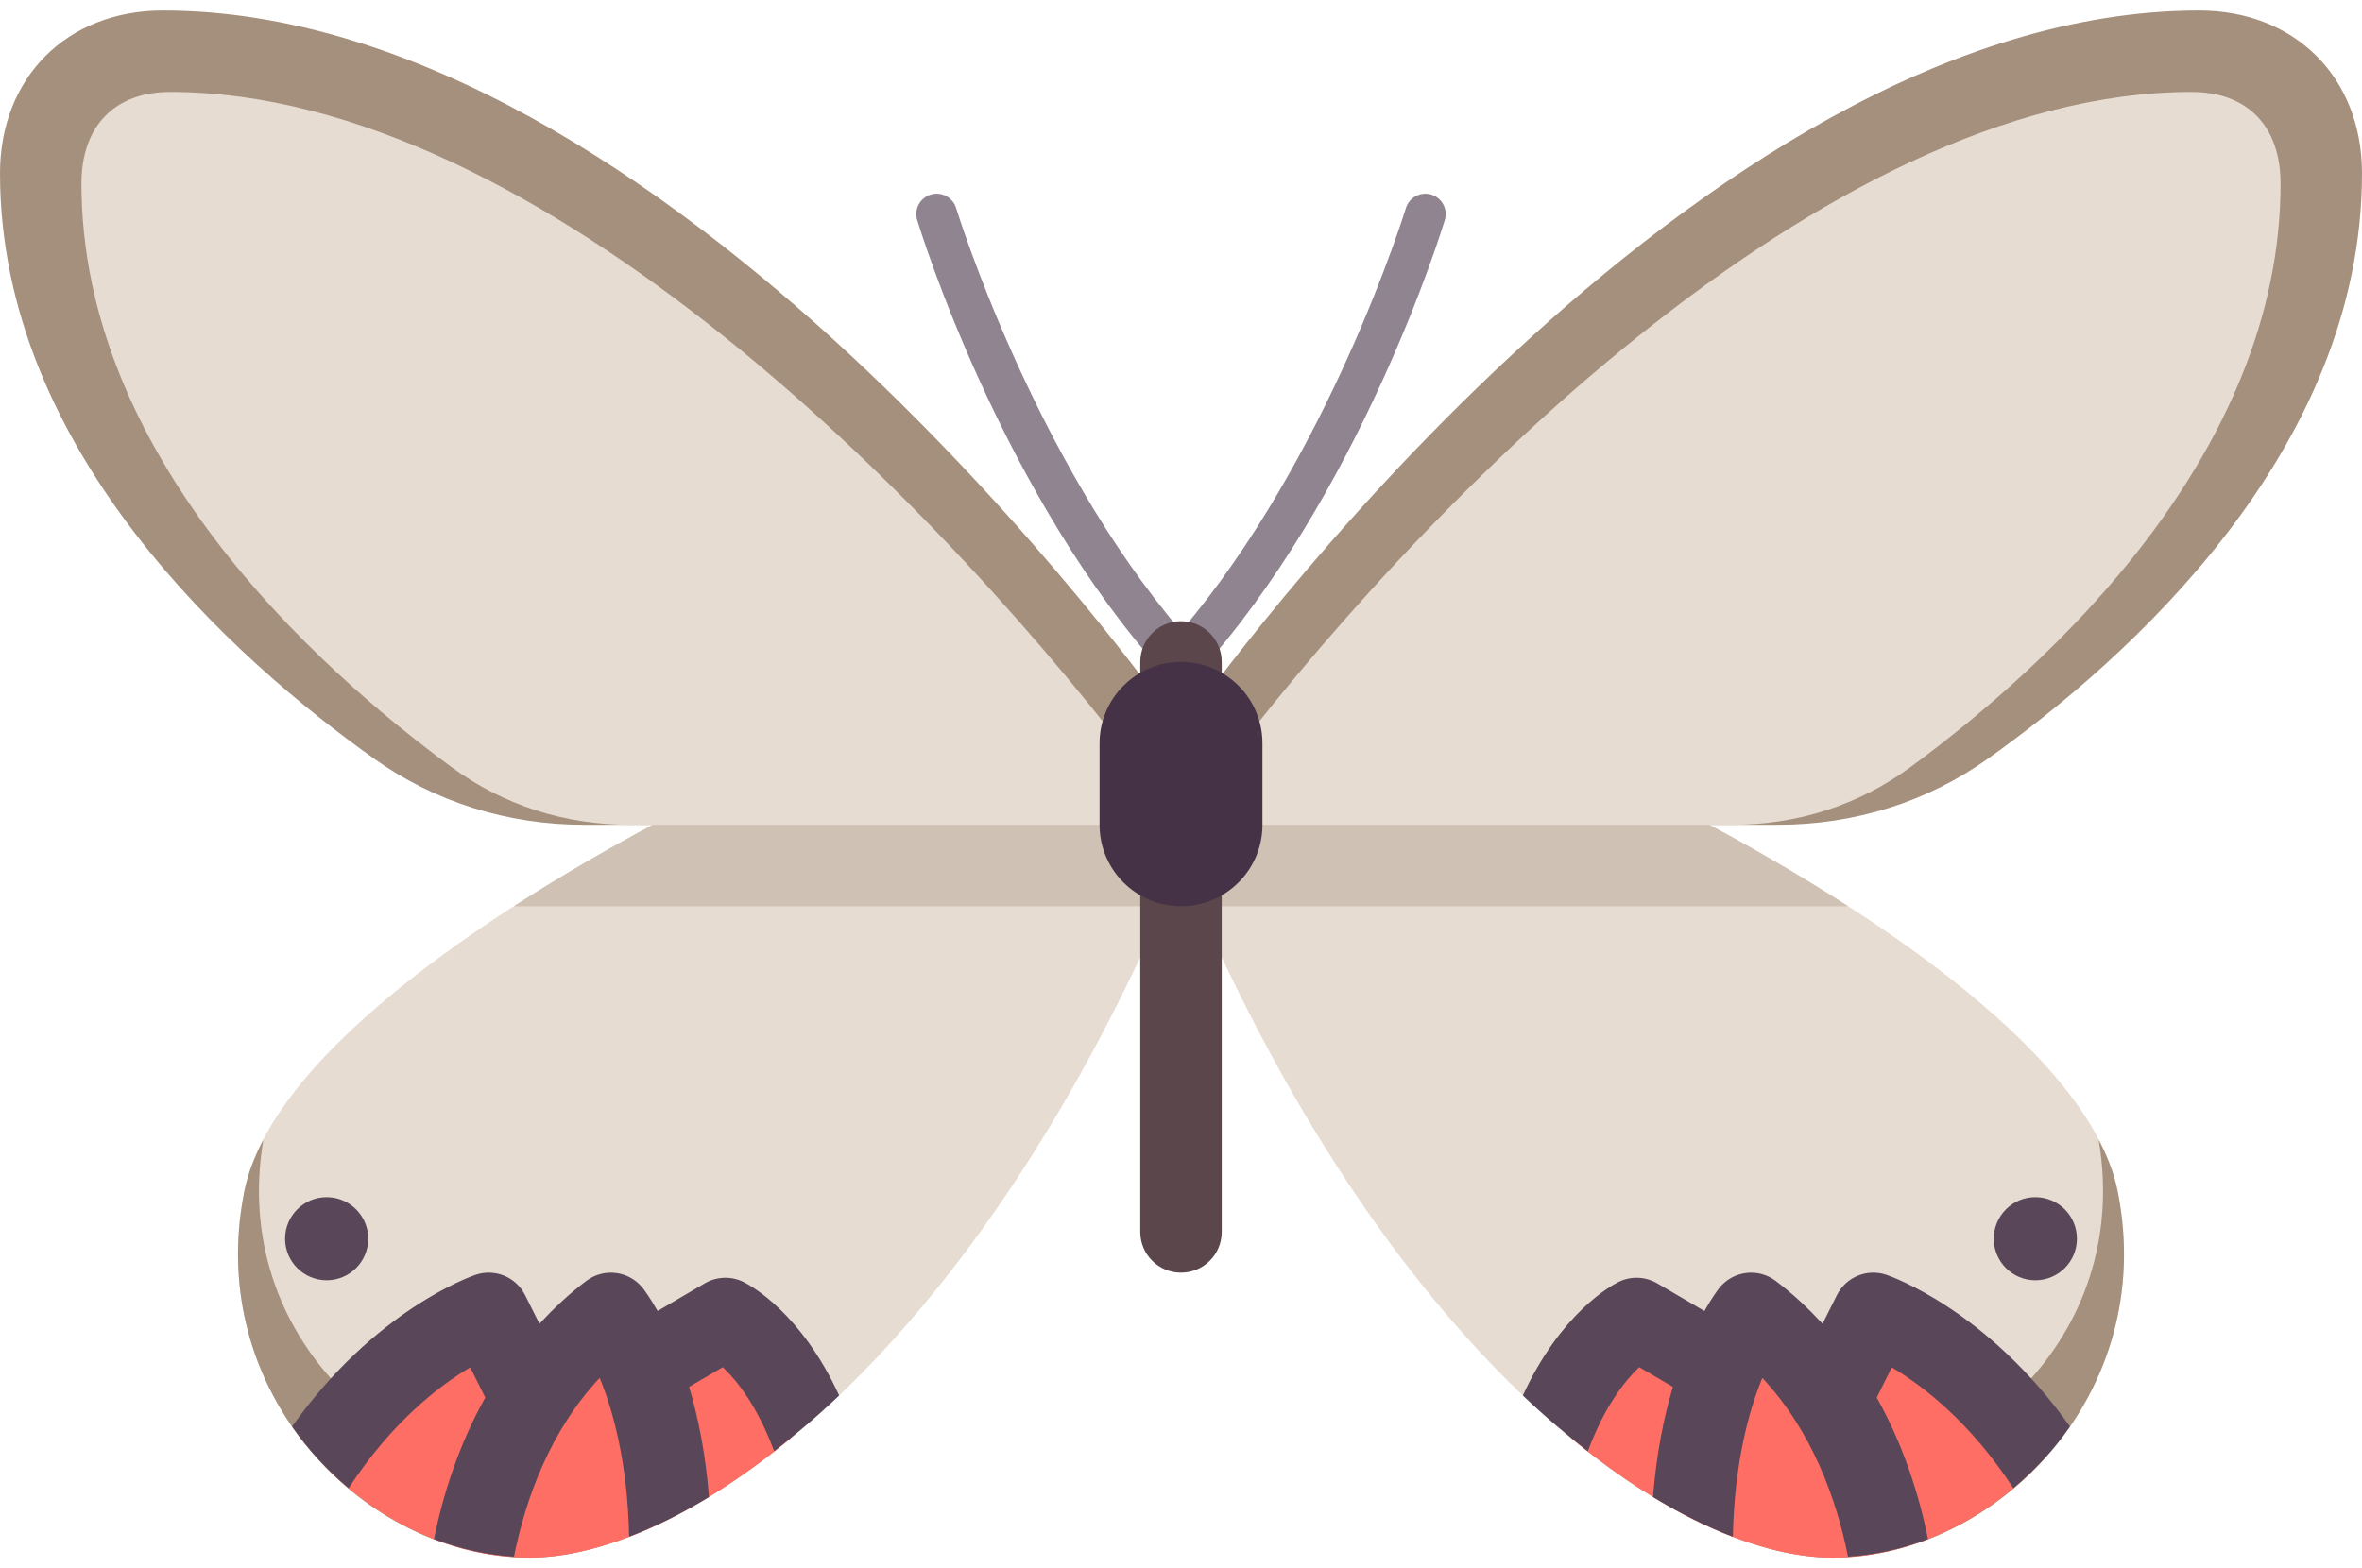 <svg width="512" height="340" xmlns="http://www.w3.org/2000/svg">

 <g>
  <title>background</title>
  <rect fill="none" id="canvas_background" height="342" width="514" y="-1" x="-1"/>
 </g>
 <g>
  <title>Layer 1</title>
  <path id="svg_1" fill="#A5907D" d="m247.172,178.828l-120.569,0c-16.621,0 -32.362,-4.957 -45.526,-14.336c-30.284,-21.565 -81.077,-66.734 -81.077,-126.906c0,-20.789 14.517,-35.31 35.31,-35.31c109.25,0 214.638,147.526 219.078,153.806c1.052,1.487 1.612,3.267 1.612,5.09l0,8.828c0,4.875 -3.948,8.828 -8.828,8.828z"/>
  <path id="svg_2" fill="#E6DCD2" d="m249.547,170c-44,-58.927 -132.352,-150.069 -212.646,-150.069c-12.051,0 -19.246,7.425 -19.246,19.862c0,58.799 50.312,104.551 80.301,126.589c11.075,8.143 24.374,12.446 38.465,12.446l5.044,0c-28.396,15.201 -82.165,47.773 -88.5,79.448c-8.828,44.138 26.483,79.448 61.793,79.448s97.104,-44.138 141.242,-150.069l0,-17.655l-6.453,0z"/>
  <path id="svg_3" fill="#A5907D" d="m57.089,247.099c-1.939,3.719 -3.379,7.453 -4.124,11.177c-8.828,44.138 26.483,79.448 61.793,79.448c14.473,0 33.419,-7.563 53.75,-23.609c-12.673,4.156 -28.046,6.359 -47.865,6.689c-34.747,0.579 -70.881,-30.546 -63.554,-73.705z"/>
  <path id="svg_4" fill="#FF6E64" d="m70.712,318.178c11.915,12.159 27.956,19.546 44.046,19.546c15.16,0 35.213,-8.204 56.643,-25.874l-5.057,-18.54l-66.759,-6.069l-28.873,30.937z"/>
  <g id="svg_5">
   <path id="svg_6" fill="#594759" d="m161.138,277.939c-2.655,-1.302 -5.793,-1.185 -8.362,0.306l-10.231,5.997c-1.75,-3.092 -3.064,-4.786 -3.268,-5.041c-2.983,-3.677 -8.353,-4.358 -12.156,-1.504c-3.827,2.87 -7.138,6.033 -10.191,9.315l-3.102,-6.204c-1.965,-3.932 -6.517,-5.811 -10.69,-4.427c-1.035,0.346 -21.88,7.633 -39.826,32.91c3.494,5.055 7.666,9.521 12.267,13.383c9.333,-14.347 19.713,-22.291 26.344,-26.198l3.266,6.536c-5.8,10.345 -9.173,21.144 -11.119,30.684c5.609,2.171 11.45,3.452 17.343,3.82c2.489,-12.332 7.686,-27.103 18.571,-38.755c2.884,6.968 6.074,18.42 6.386,34.442c5.508,-2.105 11.305,-4.96 17.318,-8.621c-0.747,-9.469 -2.38,-17.431 -4.312,-23.878l7.299,-4.28c3.058,2.909 7.546,8.503 11.134,18.239c4.642,-3.624 9.335,-7.559 14.092,-12.098c-8.244,-17.918 -19.196,-23.855 -20.763,-24.626z"/>
   <circle id="svg_7" fill="#594759" r="9.012" cy="268.571" cx="70.808"/>
  </g>
  <path id="svg_8" fill="#CFC1B4" d="m111.401,196.483l140.692,0c1.301,-2.951 2.635,-5.774 3.907,-8.828l0,-8.828l-114.535,0c-8.42,4.508 -19.08,10.571 -30.064,17.656z"/>
  <path id="svg_9" fill="#A5907D" d="m256,170l0,-8.828c0,-1.823 0.561,-3.604 1.612,-5.09c4.439,-6.281 109.827,-153.806 219.078,-153.806c20.793,0 35.31,14.521 35.31,35.31c0,60.172 -50.793,105.341 -81.078,126.905c-13.164,9.379 -28.905,14.336 -45.526,14.336l-120.568,0c-4.88,0.001 -8.828,-3.952 -8.828,-8.827z"/>
  <path id="svg_10" fill="#E6DCD2" d="m262.453,170c44,-58.927 132.352,-150.069 212.646,-150.069c12.051,0 19.246,7.425 19.246,19.862c0,58.799 -50.312,104.551 -80.301,126.589c-11.075,8.143 -24.374,12.446 -38.465,12.446l-5.044,0c28.396,15.201 82.165,47.773 88.5,79.448c8.828,44.138 -26.483,79.448 -61.793,79.448s-97.104,-44.138 -141.242,-150.069l0,-17.655l6.453,0z"/>
  <path id="svg_11" fill="#A5907D" d="m454.911,247.099c1.938,3.719 3.379,7.454 4.124,11.177c8.828,44.138 -26.483,79.448 -61.793,79.448c-14.473,0 -33.419,-7.563 -53.75,-23.609c12.673,4.156 28.046,6.359 47.865,6.689c34.747,0.579 70.881,-30.546 63.554,-73.705z"/>
  <path id="svg_12" fill="#FF6E64" d="m441.287,318.178c-11.914,12.159 -27.955,19.546 -44.045,19.546c-15.16,0 -35.213,-8.204 -56.642,-25.874l5.057,-18.54l66.759,-6.069l28.871,30.937z"/>
  <g id="svg_13">
   <path id="svg_14" fill="#594759" d="m350.862,277.939c2.655,-1.302 5.793,-1.185 8.362,0.306l10.231,5.997c1.75,-3.092 3.064,-4.786 3.268,-5.041c2.983,-3.677 8.353,-4.358 12.156,-1.504c3.827,2.87 7.138,6.033 10.191,9.315l3.102,-6.204c1.965,-3.932 6.517,-5.811 10.69,-4.427c1.035,0.346 21.88,7.633 39.826,32.91c-3.493,5.055 -7.666,9.521 -12.267,13.383c-9.333,-14.347 -19.713,-22.291 -26.344,-26.198l-3.266,6.536c5.8,10.345 9.173,21.144 11.119,30.684c-5.609,2.171 -11.451,3.452 -17.343,3.82c-2.489,-12.332 -7.686,-27.103 -18.571,-38.755c-2.884,6.968 -6.074,18.42 -6.386,34.442c-5.508,-2.105 -11.305,-4.96 -17.318,-8.621c0.747,-9.469 2.38,-17.431 4.312,-23.878l-7.299,-4.28c-3.058,2.909 -7.546,8.503 -11.134,18.239c-4.642,-3.624 -9.335,-7.559 -14.092,-12.098c8.244,-17.918 19.196,-23.855 20.763,-24.626z"/>
   <circle id="svg_15" fill="#594759" r="9.012" cy="268.571" cx="441.192"/>
  </g>
  <path id="svg_16" fill="#CFC1B4" d="m400.599,196.483l-140.693,0c-1.301,-2.951 -2.635,-5.774 -3.907,-8.828l0,-8.828l114.535,0c8.421,4.508 19.081,10.571 30.065,17.656z"/>
  <path id="svg_17" fill="#908490" d="m256,147.931c-1.241,0 -2.431,-0.526 -3.267,-1.444c-35.569,-39.129 -53.19,-96.375 -53.922,-98.793c-0.707,-2.332 0.612,-4.798 2.94,-5.504c2.354,-0.707 4.802,0.617 5.508,2.944c0.172,0.556 16.681,54.146 48.742,91.706c32.061,-37.56 48.569,-91.15 48.742,-91.706c0.707,-2.327 3.155,-3.647 5.508,-2.944c2.327,0.707 3.647,3.172 2.94,5.504c-0.733,2.418 -18.354,59.663 -53.922,98.793c-0.838,0.918 -2.028,1.444 -3.269,1.444z"/>
  <path id="svg_18" fill="#5A464B" d="m256,275.931c-4.879,0 -8.828,-3.953 -8.828,-8.828l0,-123.586c0,-4.875 3.948,-8.828 8.828,-8.828c4.879,0 8.828,3.953 8.828,8.828l0,123.586c0,4.875 -3.949,8.828 -8.828,8.828z"/>
  <path id="svg_19" fill="#463246" d="m256,196.483l0,0c-9.751,0 -17.655,-7.904 -17.655,-17.655l0,-17.655c0,-9.751 7.904,-17.655 17.655,-17.655l0,0c9.751,0 17.655,7.904 17.655,17.655l0,17.655c0,9.751 -7.905,17.655 -17.655,17.655z"/>
  <g id="svg_20"/>
  <g id="svg_21"/>
  <g id="svg_22"/>
  <g id="svg_23"/>
  <g id="svg_24"/>
  <g id="svg_25"/>
  <g id="svg_26"/>
  <g id="svg_27"/>
  <g id="svg_28"/>
  <g id="svg_29"/>
  <g id="svg_30"/>
  <g id="svg_31"/>
  <g id="svg_32"/>
  <g id="svg_33"/>
  <g id="svg_34"/>
 </g>
</svg>
